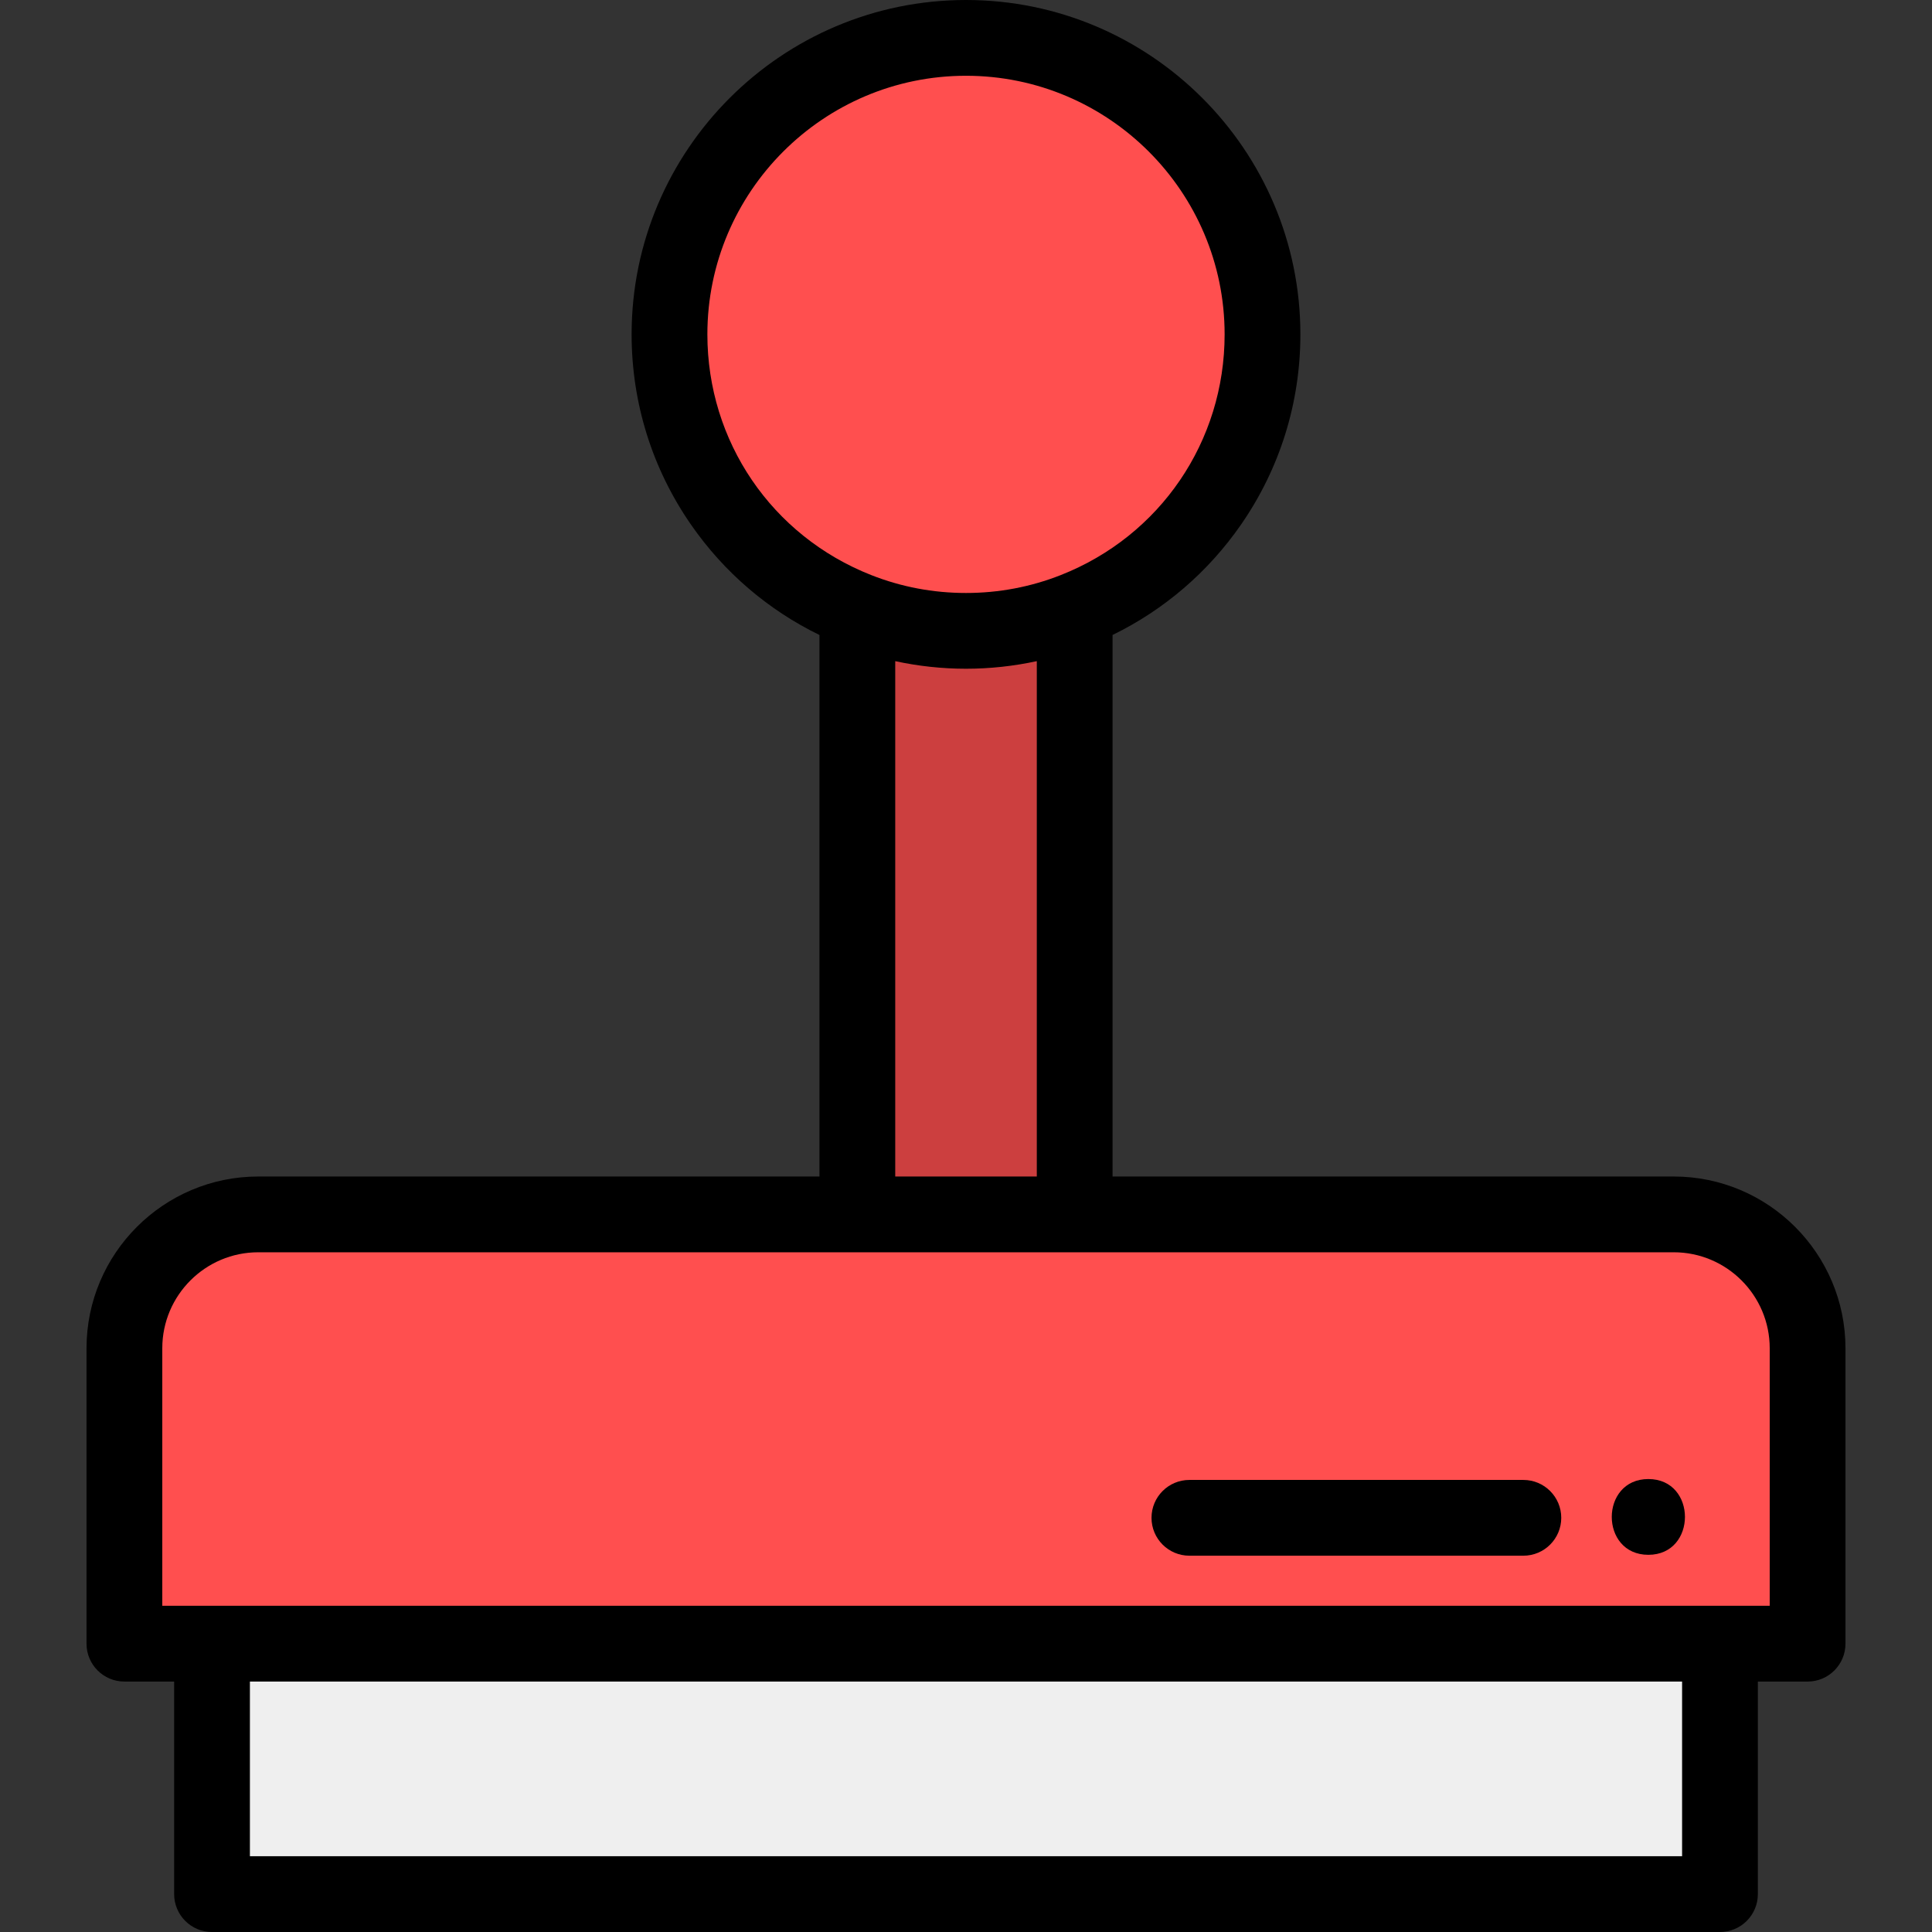 <?xml version="1.0" encoding="iso-8859-1"?>
<!-- Generator: Adobe Illustrator 19.0.0, SVG Export Plug-In . SVG Version: 6.00 Build 0)  -->
<svg version="1.1" id="Capa_1" xmlns="http://www.w3.org/2000/svg" xmlns:xlink="http://www.w3.org/1999/xlink" x="0px" y="0px"
	 viewBox="0 0 512 512" style="enable-background:new 0 0 512 512;" xml:space="preserve">
<rect x="0" y="0" width="512" height="512" fill="#333333" stroke="none"/>
<path style="fill:#FF4F4F;" d="M443.553,321.827h-158.75V161.752l-0.01-0.01c29.154-11.485,49.784-39.896,49.784-73.136
	c0-43.389-35.177-78.567-78.577-78.567s-78.577,35.177-78.577,78.567c0,33.24,20.631,61.651,49.784,73.136v0.01v160.075H68.447
	c-19.587,0-35.479,15.882-35.479,35.479v78.286h23.221v66.369h399.621v-66.369h23.221v-78.286
	C479.031,337.709,463.139,321.827,443.553,321.827z"/>
<rect x="56.189" y="435.592" style="fill:#EFEFEF;" width="399.621" height="66.369"/>
<path style="fill:#CC3F3F;" d="M284.803,161.752v160.075h-57.595V161.752v-0.01c8.915,3.514,18.623,5.441,28.792,5.441
	c10.17,0,19.878-1.928,28.792-5.441L284.803,161.752z"/>
<path style="fill:#FF4F4F;" d="M256,10.039c43.4,0,78.577,35.177,78.577,78.567c0,33.24-20.631,61.651-49.784,73.136
	c-8.915,3.514-18.623,5.441-28.792,5.441c-10.17,0-19.878-1.928-28.792-5.441c-29.154-11.485-49.784-39.896-49.784-73.136
	C177.423,45.217,212.6,10.039,256,10.039z"/>
<path d="M68.447,311.788c-25.098,0-45.518,20.42-45.518,45.518v78.285c0,5.544,4.496,10.039,10.039,10.039H46.15v56.331
	c0,5.544,4.496,10.039,10.039,10.039h399.621c5.544,0,10.039-4.496,10.039-10.039v-56.33h13.181c5.544,0,10.039-4.496,10.039-10.039
	v-78.286c0-25.098-20.42-45.518-45.518-45.518H294.842V168.274c13.626-6.639,25.298-16.637,34.025-29.221
	c10.303-14.859,15.749-32.303,15.749-50.447C344.616,39.748,304.863,0,256,0s-88.616,39.748-88.616,88.606
	c0,18.144,5.446,35.588,15.75,50.447c8.729,12.588,20.405,22.587,34.035,29.227v143.508H68.447z M445.771,491.922H66.229v-46.291
	h379.543V491.922z M468.992,357.306v68.246h-13.181H56.189H43.008v-68.246c0-14.028,11.412-25.439,25.439-25.439h375.105
	C457.58,331.866,468.992,343.279,468.992,357.306z M187.462,88.606c0-37.787,30.746-68.528,68.538-68.528
	s68.538,30.741,68.538,68.528c0,28.362-17.046,53.403-43.427,63.796c-7.983,3.147-16.431,4.743-25.111,4.743
	c-8.68,0-17.128-1.595-25.111-4.743c-0.001,0-0.001,0-0.002,0C204.508,142.009,187.462,116.968,187.462,88.606z M237.247,175.212
	c6.124,1.321,12.39,2.01,18.753,2.01c6.367,0,12.636-0.69,18.763-2.012v136.577h-37.517V175.212z"/>
<path d="M315.202,412.277h88.507c5.544,0,10.039-4.496,10.039-10.039c0-5.544-4.496-10.039-10.039-10.039h-88.507
	c-5.544,0-10.039,4.496-10.039,10.039C305.163,407.782,309.658,412.277,315.202,412.277z"/>
<path d="M436.833,412.041c12.919,0,12.941-20.078,0-20.078C423.914,391.962,423.893,412.041,436.833,412.041z"/>
<g>
</g>
<g>
</g>
<g>
</g>
<g>
</g>
<g>
</g>
<g>
</g>
<g>
</g>
<g>
</g>
<g>
</g>
<g>
</g>
<g>
</g>
<g>
</g>
<g>
</g>
<g>
</g>
<g>
</g>
</svg>
